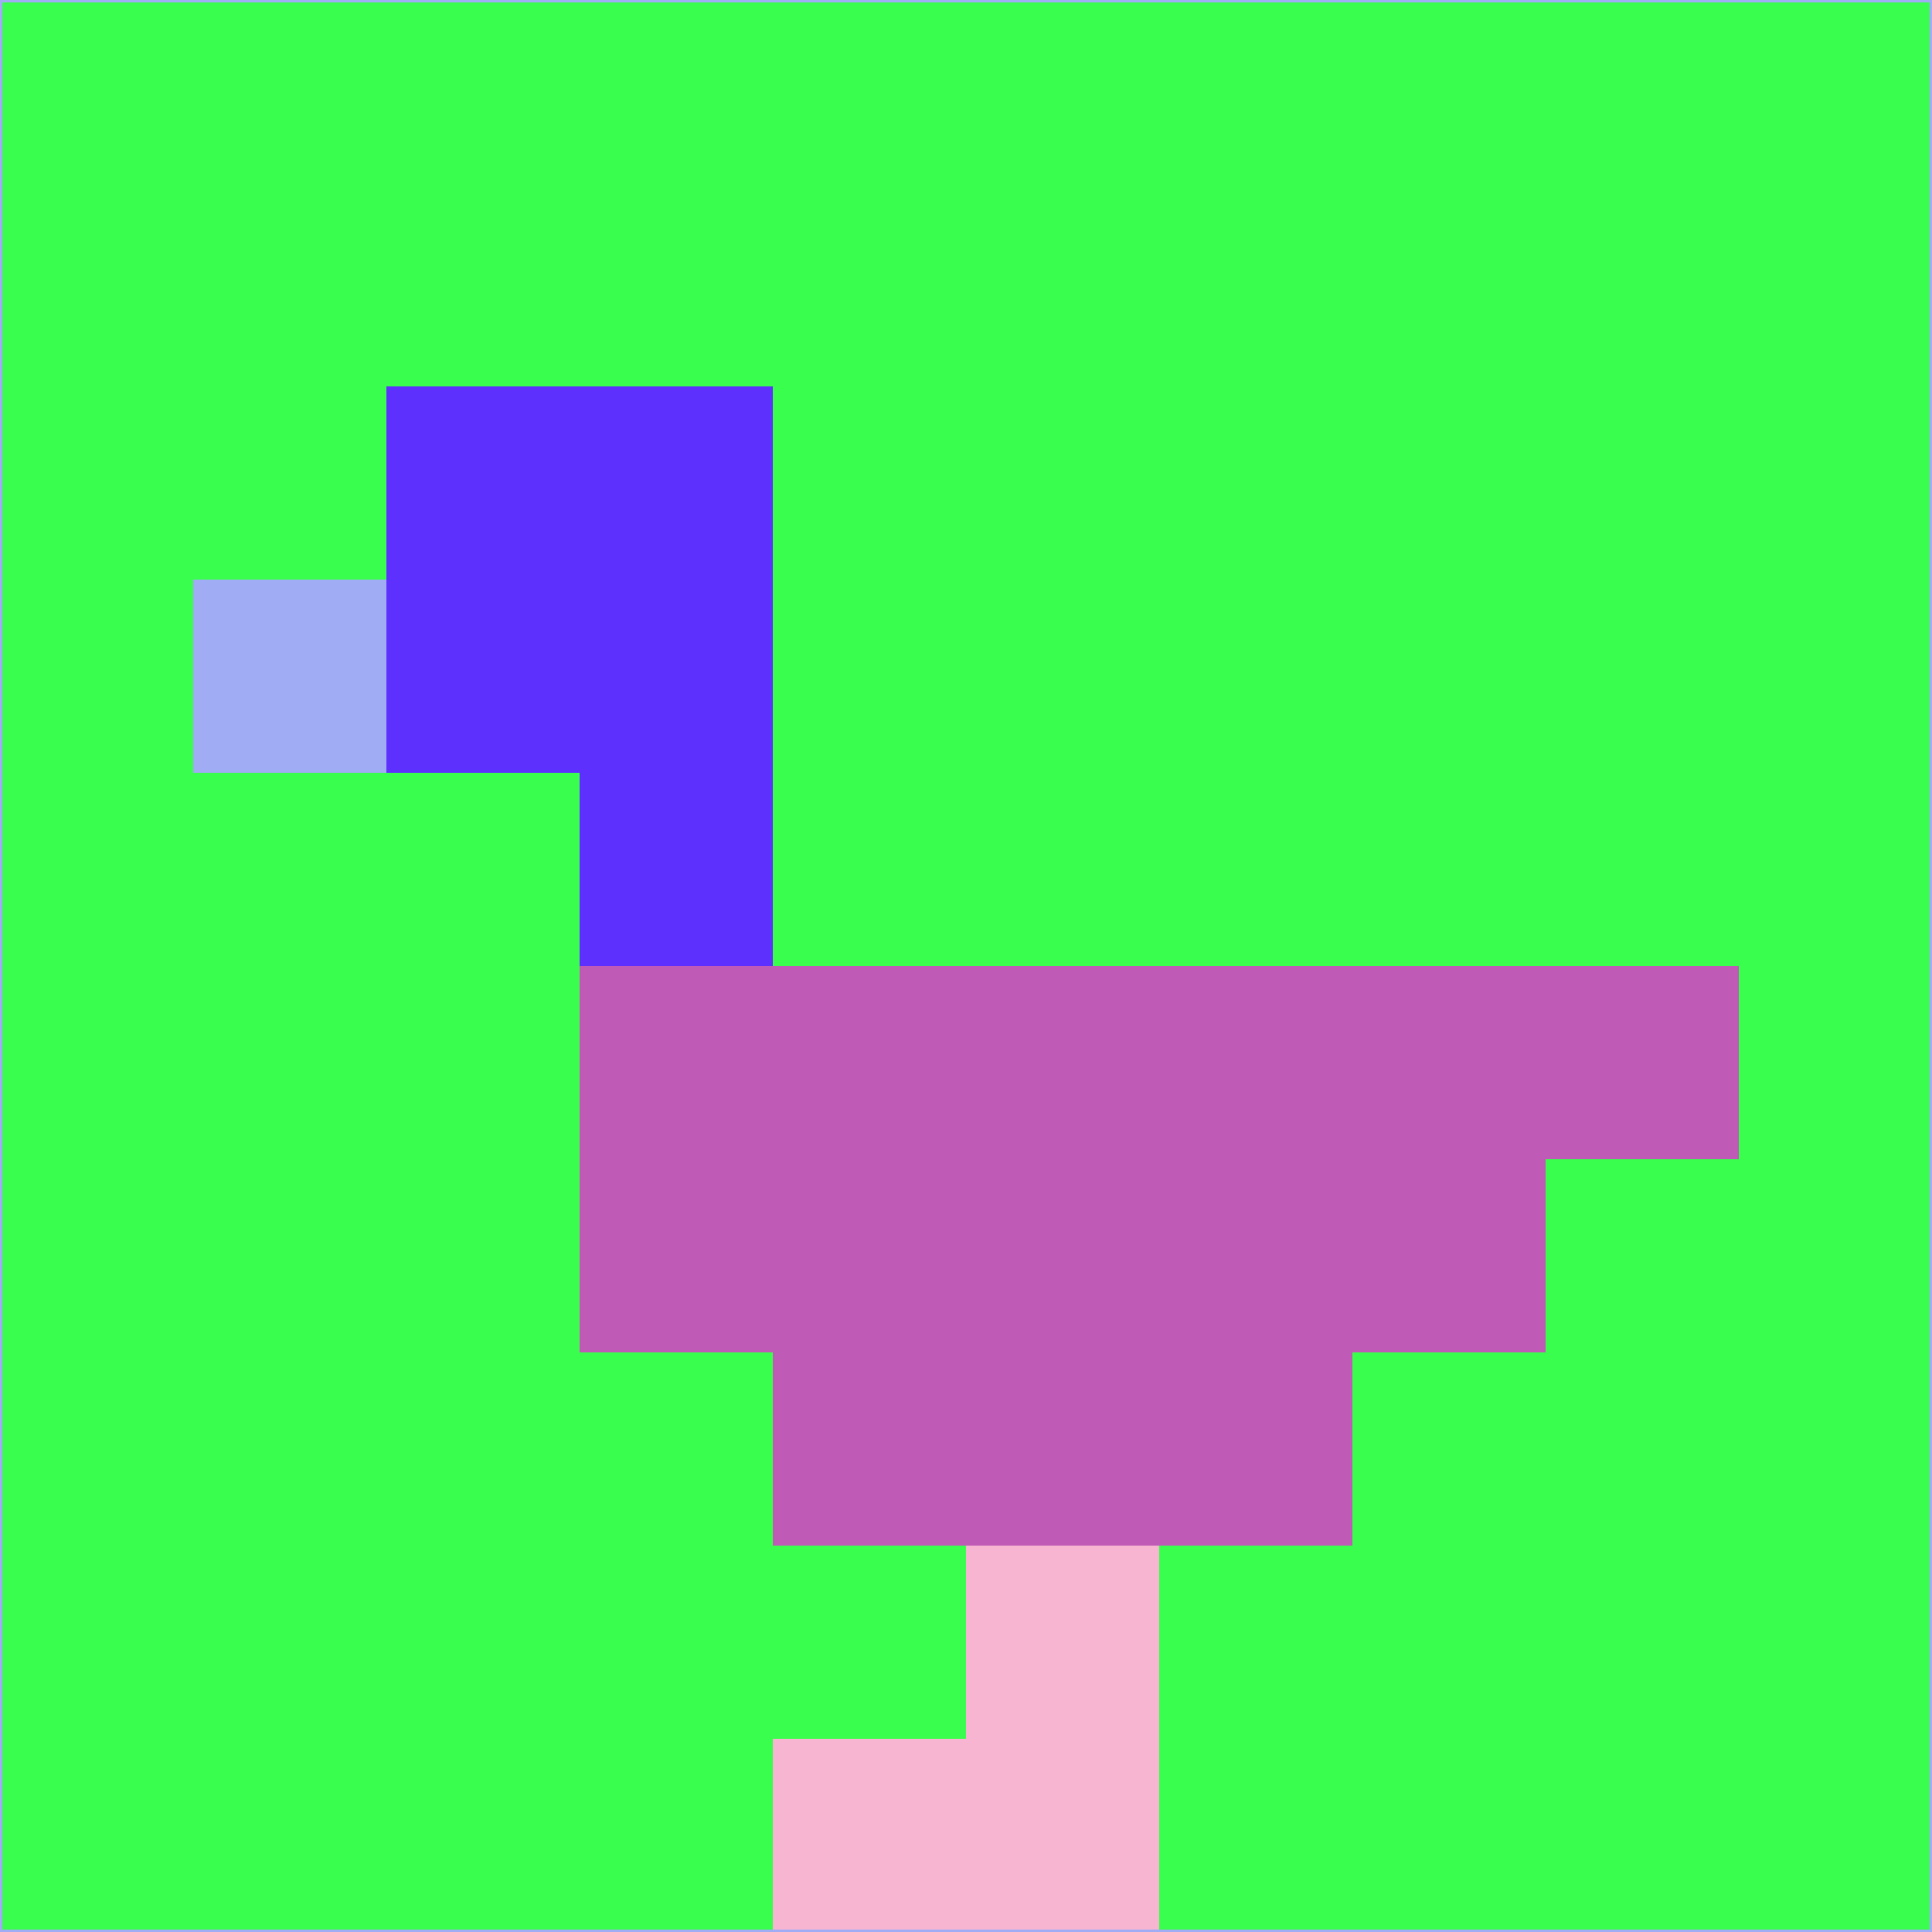 <svg xmlns="http://www.w3.org/2000/svg" version="1.1" width="785" height="785">
  <title>'goose-pfp-694263' by Dmitri Cherniak (Cyberpunk Edition)</title>
  <desc>
    seed=365812
    backgroundColor=#39fe4d
    padding=20
    innerPadding=0
    timeout=500
    dimension=1
    border=false
    Save=function(){return n.handleSave()}
    frame=12

    Rendered at 2024-09-15T22:37:00.961Z
    Generated in 1ms
    Modified for Cyberpunk theme with new color scheme
  </desc>
  <defs/>
  <rect width="100%" height="100%" fill="#39fe4d"/>
  <g>
    <g id="0-0">
      <rect x="0" y="0" height="785" width="785" fill="#39fe4d"/>
      <g>
        <!-- Neon blue -->
        <rect id="0-0-2-2-2-2" x="157" y="157" width="157" height="157" fill="#5e30fd"/>
        <rect id="0-0-3-2-1-4" x="235.5" y="157" width="78.5" height="314" fill="#5e30fd"/>
        <!-- Electric purple -->
        <rect id="0-0-4-5-5-1" x="314" y="392.5" width="392.5" height="78.5" fill="#bf5ab6"/>
        <rect id="0-0-3-5-5-2" x="235.5" y="392.5" width="392.5" height="157" fill="#bf5ab6"/>
        <rect id="0-0-4-5-3-3" x="314" y="392.5" width="235.5" height="235.5" fill="#bf5ab6"/>
        <!-- Neon pink -->
        <rect id="0-0-1-3-1-1" x="78.5" y="235.5" width="78.5" height="78.5" fill="#a0acf3"/>
        <!-- Cyber yellow -->
        <rect id="0-0-5-8-1-2" x="392.5" y="628" width="78.5" height="157" fill="#f7b5d2"/>
        <rect id="0-0-4-9-2-1" x="314" y="706.5" width="157" height="78.5" fill="#f7b5d2"/>
      </g>
      <rect x="0" y="0" stroke="#a0acf3" stroke-width="2" height="785" width="785" fill="none"/>
    </g>
  </g>
  <script xmlns=""/>
</svg>